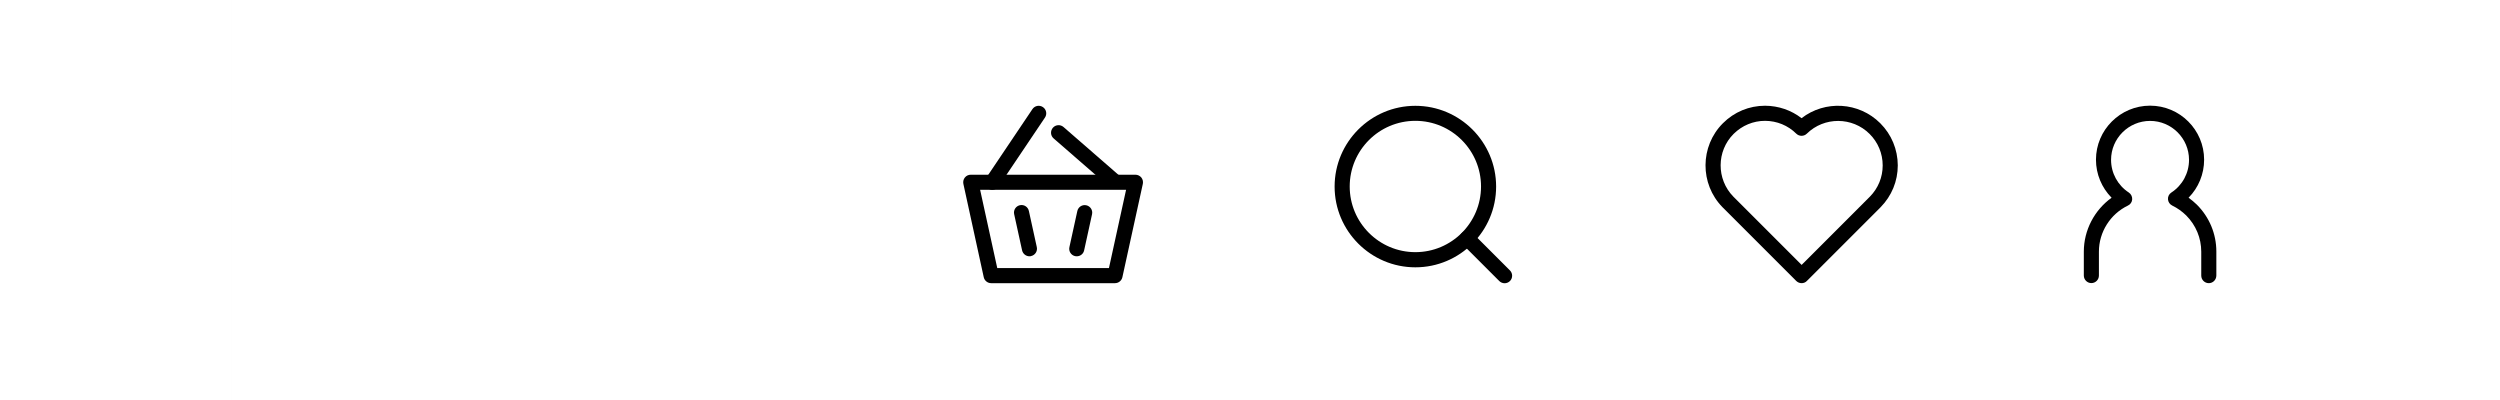<svg width="100%" height="2.7em" viewBox="0 0 270 53" fill="none" xmlns="http://www.w3.org/2000/svg">
<rect width="360" height="53" fill="#F5F5F5"/>
<rect width="360" height="53" fill="white"/>
<path d="M262.041 37.52C261.491 37.52 261.041 37.07 261.041 36.52V33.35C261.041 31.54 260.331 29.84 259.051 28.55C258.501 28.01 257.881 27.57 257.201 27.24C256.871 27.08 256.661 26.77 256.631 26.41C256.601 26.05 256.781 25.7 257.081 25.51C258.551 24.55 259.421 22.93 259.421 21.18C259.421 18.33 257.101 16.02 254.261 16.02C251.411 16.02 249.091 18.34 249.091 21.18C249.091 22.93 249.971 24.55 251.441 25.51C251.741 25.71 251.911 26.05 251.891 26.41C251.871 26.77 251.651 27.09 251.321 27.24C248.991 28.36 247.481 30.75 247.481 33.34V36.51C247.481 37.06 247.031 37.51 246.481 37.51C245.931 37.51 245.481 37.06 245.481 36.51V33.34C245.481 30.49 246.891 27.83 249.161 26.2C247.851 24.87 247.091 23.07 247.091 21.16C247.091 17.21 250.311 14 254.261 14C258.211 14 261.421 17.21 261.421 21.16C261.421 23.07 260.671 24.87 259.361 26.2C259.751 26.48 260.111 26.78 260.461 27.12C262.121 28.78 263.041 30.99 263.041 33.33V36.5C263.041 37.07 262.591 37.52 262.041 37.52Z" fill="black"/>
<path d="M156.911 35.42C151.011 35.42 146.211 30.62 146.211 24.72C146.211 18.82 151.011 14.02 156.911 14.02C162.811 14.02 167.611 18.82 167.611 24.72C167.611 30.62 162.811 35.42 156.911 35.42ZM156.911 16.01C152.111 16.01 148.211 19.91 148.211 24.71C148.211 29.51 152.111 33.41 156.911 33.41C161.711 33.41 165.611 29.51 165.611 24.71C165.611 19.91 161.711 16.01 156.911 16.01Z" fill="black"/>
<path d="M168.741 37.53C168.481 37.53 168.231 37.43 168.031 37.24L163.071 32.28C162.681 31.89 162.681 31.26 163.071 30.87C163.461 30.48 164.091 30.48 164.481 30.87L169.441 35.83C169.831 36.22 169.831 36.85 169.441 37.24C169.251 37.43 168.991 37.53 168.741 37.53Z" fill="black"/>
<path d="M117.111 37.52H100.701C100.231 37.52 99.821 37.19 99.721 36.73L97.021 24.36C96.961 24.06 97.031 23.76 97.221 23.52C97.411 23.28 97.701 23.15 98.001 23.15H119.821C120.121 23.15 120.411 23.29 120.601 23.52C120.791 23.76 120.861 24.06 120.801 24.36L118.091 36.73C117.991 37.19 117.581 37.52 117.111 37.52ZM101.511 35.52H116.311L118.581 25.15H99.241L101.511 35.52Z" fill="black"/>
<path d="M100.861 25.15C100.671 25.15 100.471 25.09 100.301 24.98C99.841 24.67 99.721 24.05 100.031 23.59L106.171 14.46C106.481 14 107.101 13.88 107.561 14.19C108.021 14.5 108.141 15.12 107.831 15.58L101.691 24.71C101.501 24.99 101.181 25.15 100.861 25.15Z" fill="black"/>
<path d="M116.951 24.95C116.721 24.95 116.481 24.87 116.291 24.7L108.981 18.34C108.561 17.98 108.521 17.35 108.881 16.93C109.241 16.51 109.881 16.47 110.291 16.83L117.601 23.19C118.021 23.55 118.061 24.18 117.701 24.6C117.511 24.83 117.231 24.95 116.951 24.95Z" fill="black"/>
<path d="M105.781 33.96C105.321 33.96 104.911 33.64 104.801 33.17L103.751 28.38C103.631 27.84 103.971 27.31 104.511 27.19C105.051 27.07 105.581 27.41 105.701 27.95L106.751 32.74C106.871 33.28 106.531 33.81 105.991 33.93C105.921 33.96 105.851 33.96 105.781 33.96Z" fill="black"/>
<path d="M112.041 33.96C111.971 33.96 111.901 33.95 111.831 33.94C111.291 33.82 110.951 33.29 111.071 32.75L112.121 27.96C112.241 27.42 112.771 27.08 113.311 27.2C113.851 27.32 114.191 27.85 114.071 28.39L113.021 33.18C112.921 33.65 112.501 33.96 112.041 33.96Z" fill="black"/>
<path d="M208.091 37.52C207.831 37.52 207.581 37.42 207.381 37.23L197.611 27.46C194.581 24.37 194.611 19.38 197.661 16.33C199.161 14.83 201.141 14.01 203.251 14.01C205.031 14.02 206.711 14.6 208.081 15.66C211.171 13.26 215.671 13.49 218.511 16.33C220.001 17.82 220.821 19.8 220.831 21.91C220.831 24 220.021 25.96 218.561 27.45L208.791 37.22C208.611 37.42 208.351 37.52 208.091 37.52ZM203.251 16.01C201.681 16.01 200.201 16.63 199.081 17.74C196.801 20.02 196.781 23.74 199.041 26.05L208.091 35.1L217.141 26.05C218.231 24.94 218.831 23.48 218.831 21.92C218.831 20.34 218.211 18.86 217.101 17.75C214.811 15.46 211.081 15.45 208.781 17.71C208.391 18.09 207.771 18.09 207.381 17.71C206.281 16.62 204.821 16.02 203.251 16.01Z" fill="black"/>
</svg>
